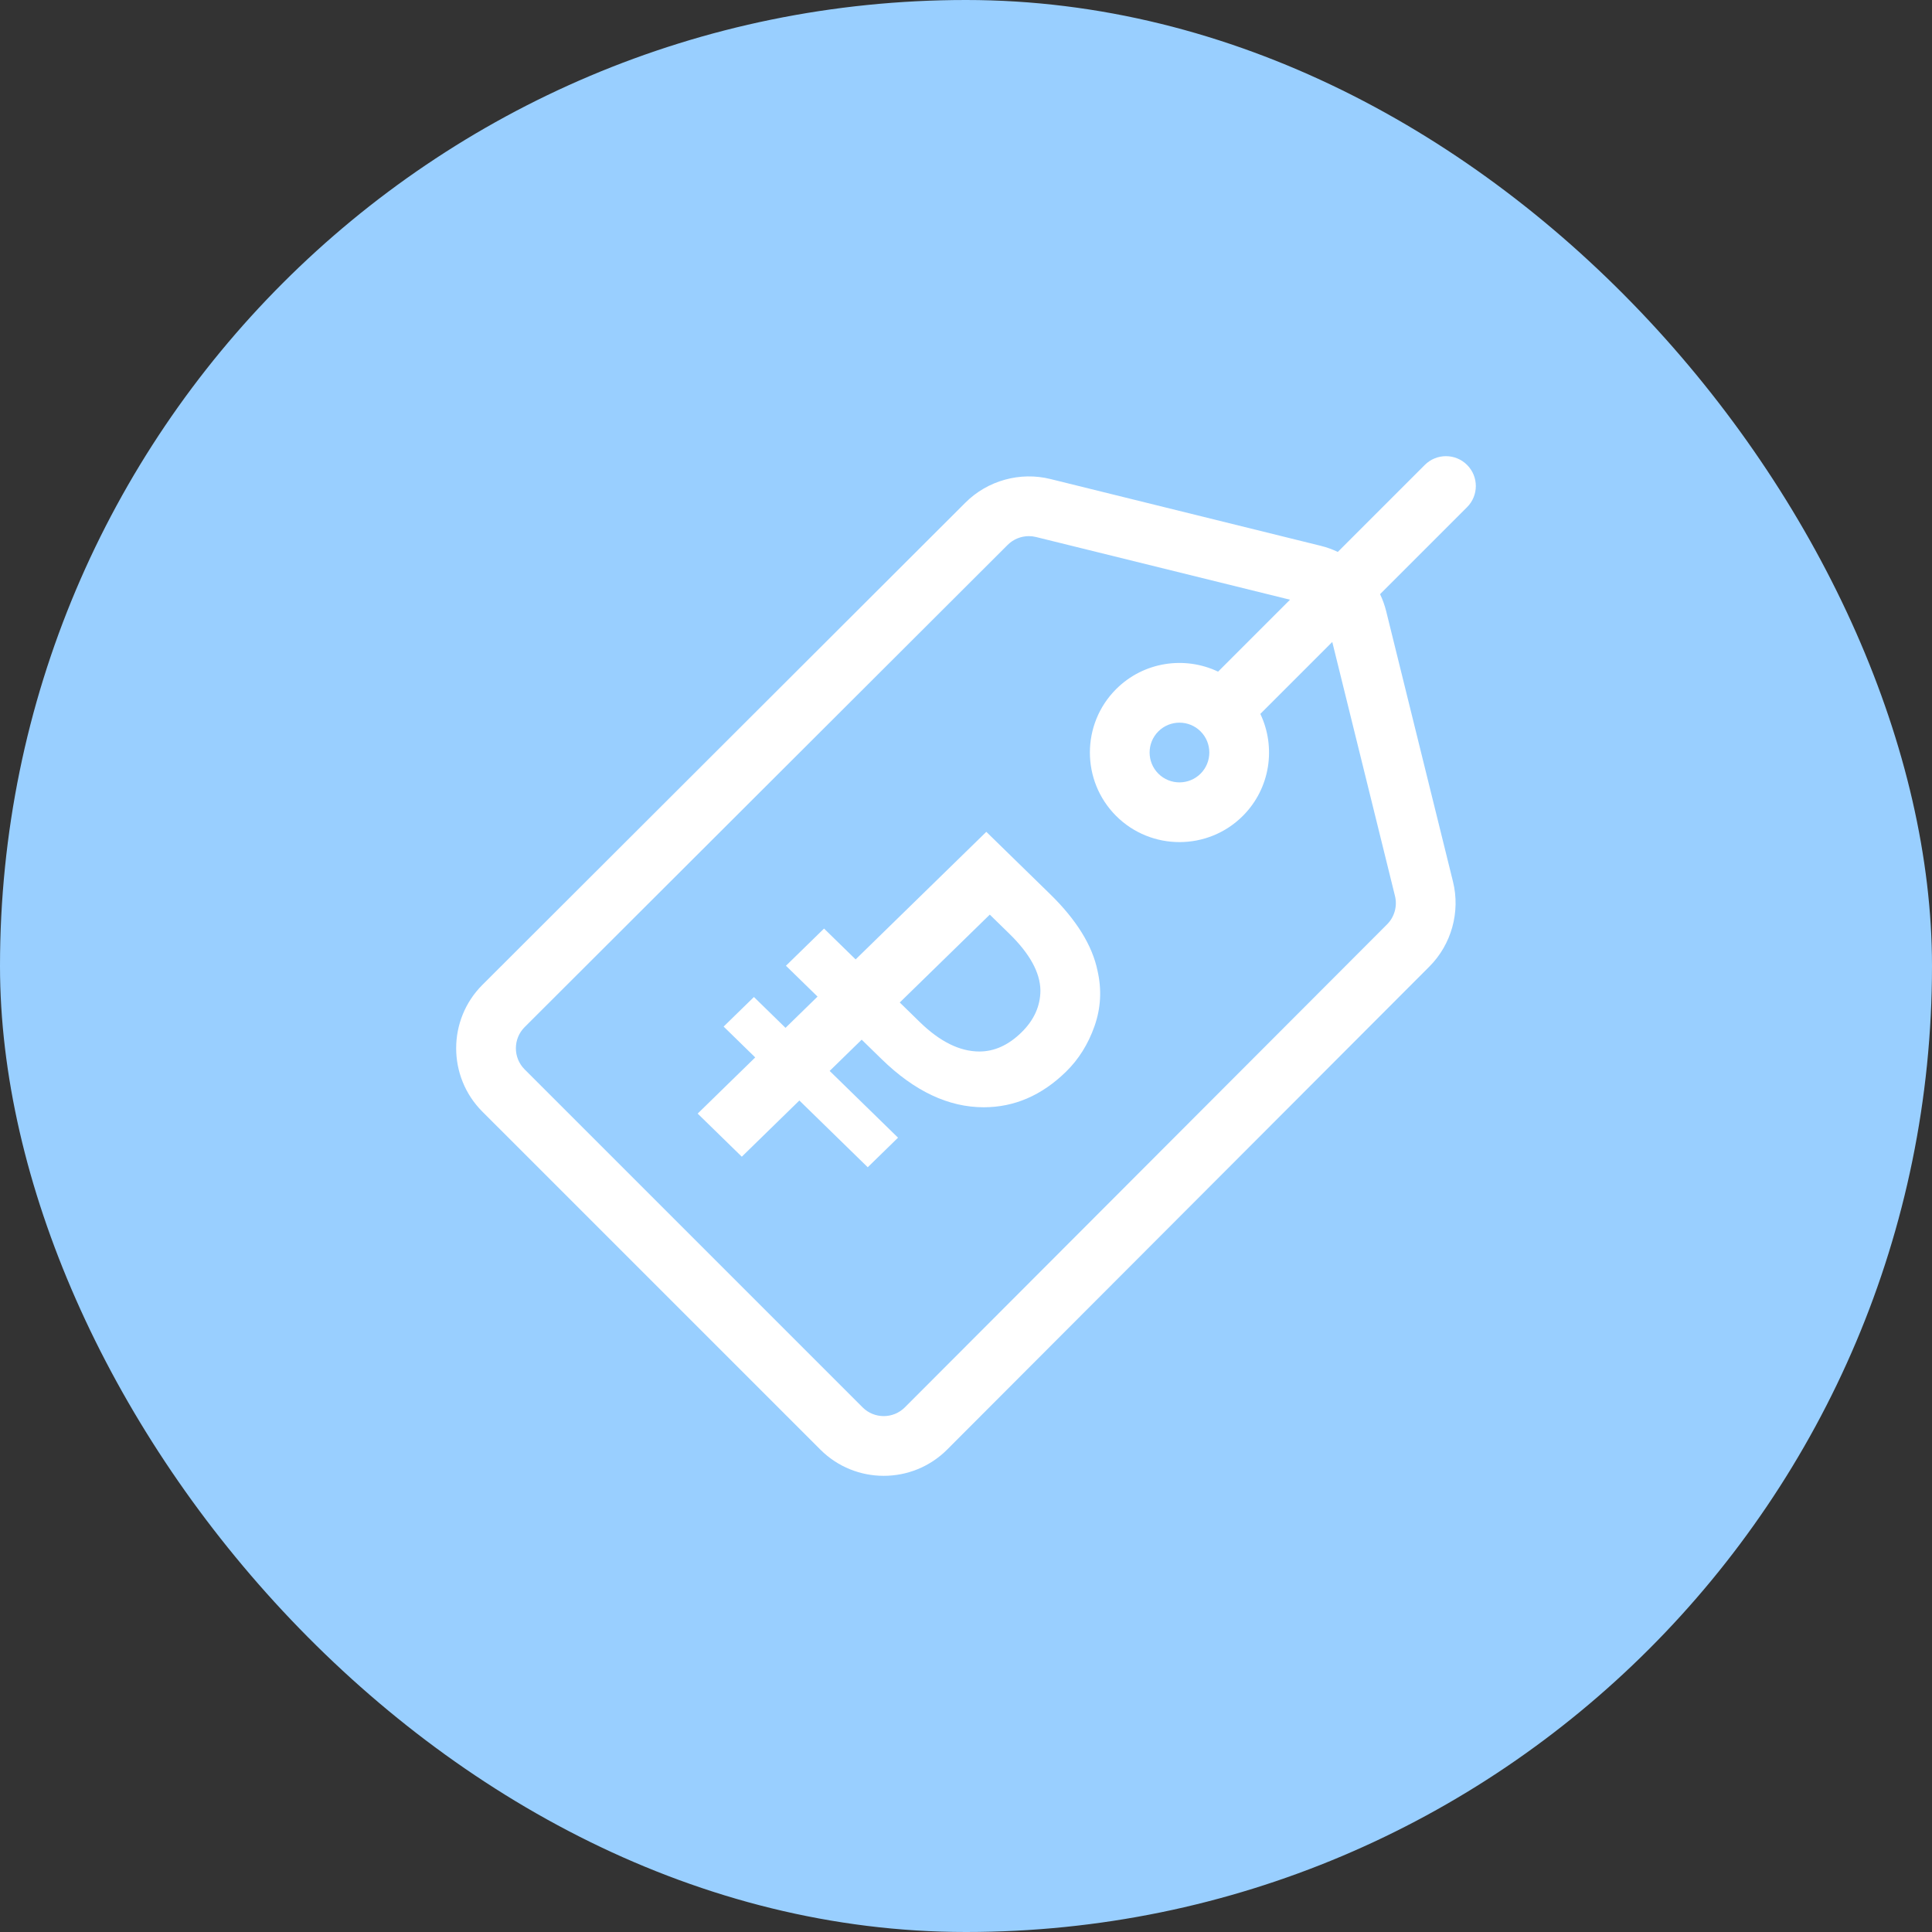 <svg width="144" height="144" viewBox="0 0 144 144" fill="none" xmlns="http://www.w3.org/2000/svg">
<rect x="0" y="0" width="144" height="144" fill="#333333" stroke="none"/>
<rect width="144" height="144" rx="72" fill="#99CFFF"/>
<path fill-rule="evenodd" clip-rule="evenodd" d="M81.804 72.359C81.417 70.47 80.234 68.56 78.256 66.629L73.514 62L63.773 71.509L61.419 69.21L58.58 71.981L60.935 74.28L58.548 76.61L56.193 74.311L53.935 76.515L56.29 78.814L52 83.001L55.29 86.213L59.58 82.025L64.676 87L66.934 84.796L61.838 79.821L64.225 77.491L65.709 78.939C68.16 81.332 70.697 82.529 73.321 82.529C75.6 82.529 77.643 81.647 79.449 79.884C80.395 78.96 81.105 77.827 81.578 76.484C82.051 75.14 82.126 73.765 81.804 72.359ZM67.063 74.72L73.772 68.171L75.224 69.588C76.751 71.079 77.525 72.485 77.546 73.807C77.546 74.983 77.073 76.032 76.127 76.956C75.159 77.9 74.116 78.373 72.998 78.373C71.536 78.373 70.052 77.638 68.547 76.169L67.063 74.72Z" fill="white"/>
<path fill-rule="evenodd" clip-rule="evenodd" d="M106.198 34.652C107.068 33.783 108.478 33.783 109.347 34.652C110.217 35.522 110.217 36.931 109.347 37.801L102.862 44.286C103.052 44.685 103.205 45.106 103.315 45.545L108.294 65.698C108.86 67.961 108.186 70.392 106.537 72.042L70.592 108.046C67.987 110.651 63.749 110.651 61.145 108.046L35.953 82.855C33.349 80.25 33.349 76.012 35.953 73.408L71.957 37.463C73.607 35.813 76.038 35.14 78.301 35.706L98.454 40.685C98.894 40.794 99.314 40.947 99.713 41.137L106.198 34.652ZM103.388 68.893C103.937 68.343 104.162 67.533 103.973 66.778L99.3 47.848L93.938 53.21C95.12 55.693 94.687 58.759 92.634 60.812C91.332 62.114 89.621 62.765 87.911 62.765C86.2 62.765 84.489 62.114 83.187 60.812C80.583 58.207 80.583 53.969 83.187 51.365C85.24 49.313 88.306 48.879 90.789 50.061L96.151 44.699L77.221 40.026C77.044 39.982 76.865 39.96 76.686 39.96C76.101 39.96 75.528 40.191 75.106 40.612L39.102 76.556C38.234 77.425 38.234 78.837 39.102 79.706L64.293 104.897C65.162 105.765 66.574 105.765 67.442 104.897L103.388 68.893ZM86.336 57.663C87.204 58.531 88.617 58.531 89.485 57.663C90.353 56.795 90.353 55.382 89.485 54.514C89.051 54.08 88.481 53.863 87.911 53.863C87.34 53.863 86.77 54.08 86.336 54.514C85.468 55.382 85.468 56.795 86.336 57.663Z" fill="white"/>
</svg>
